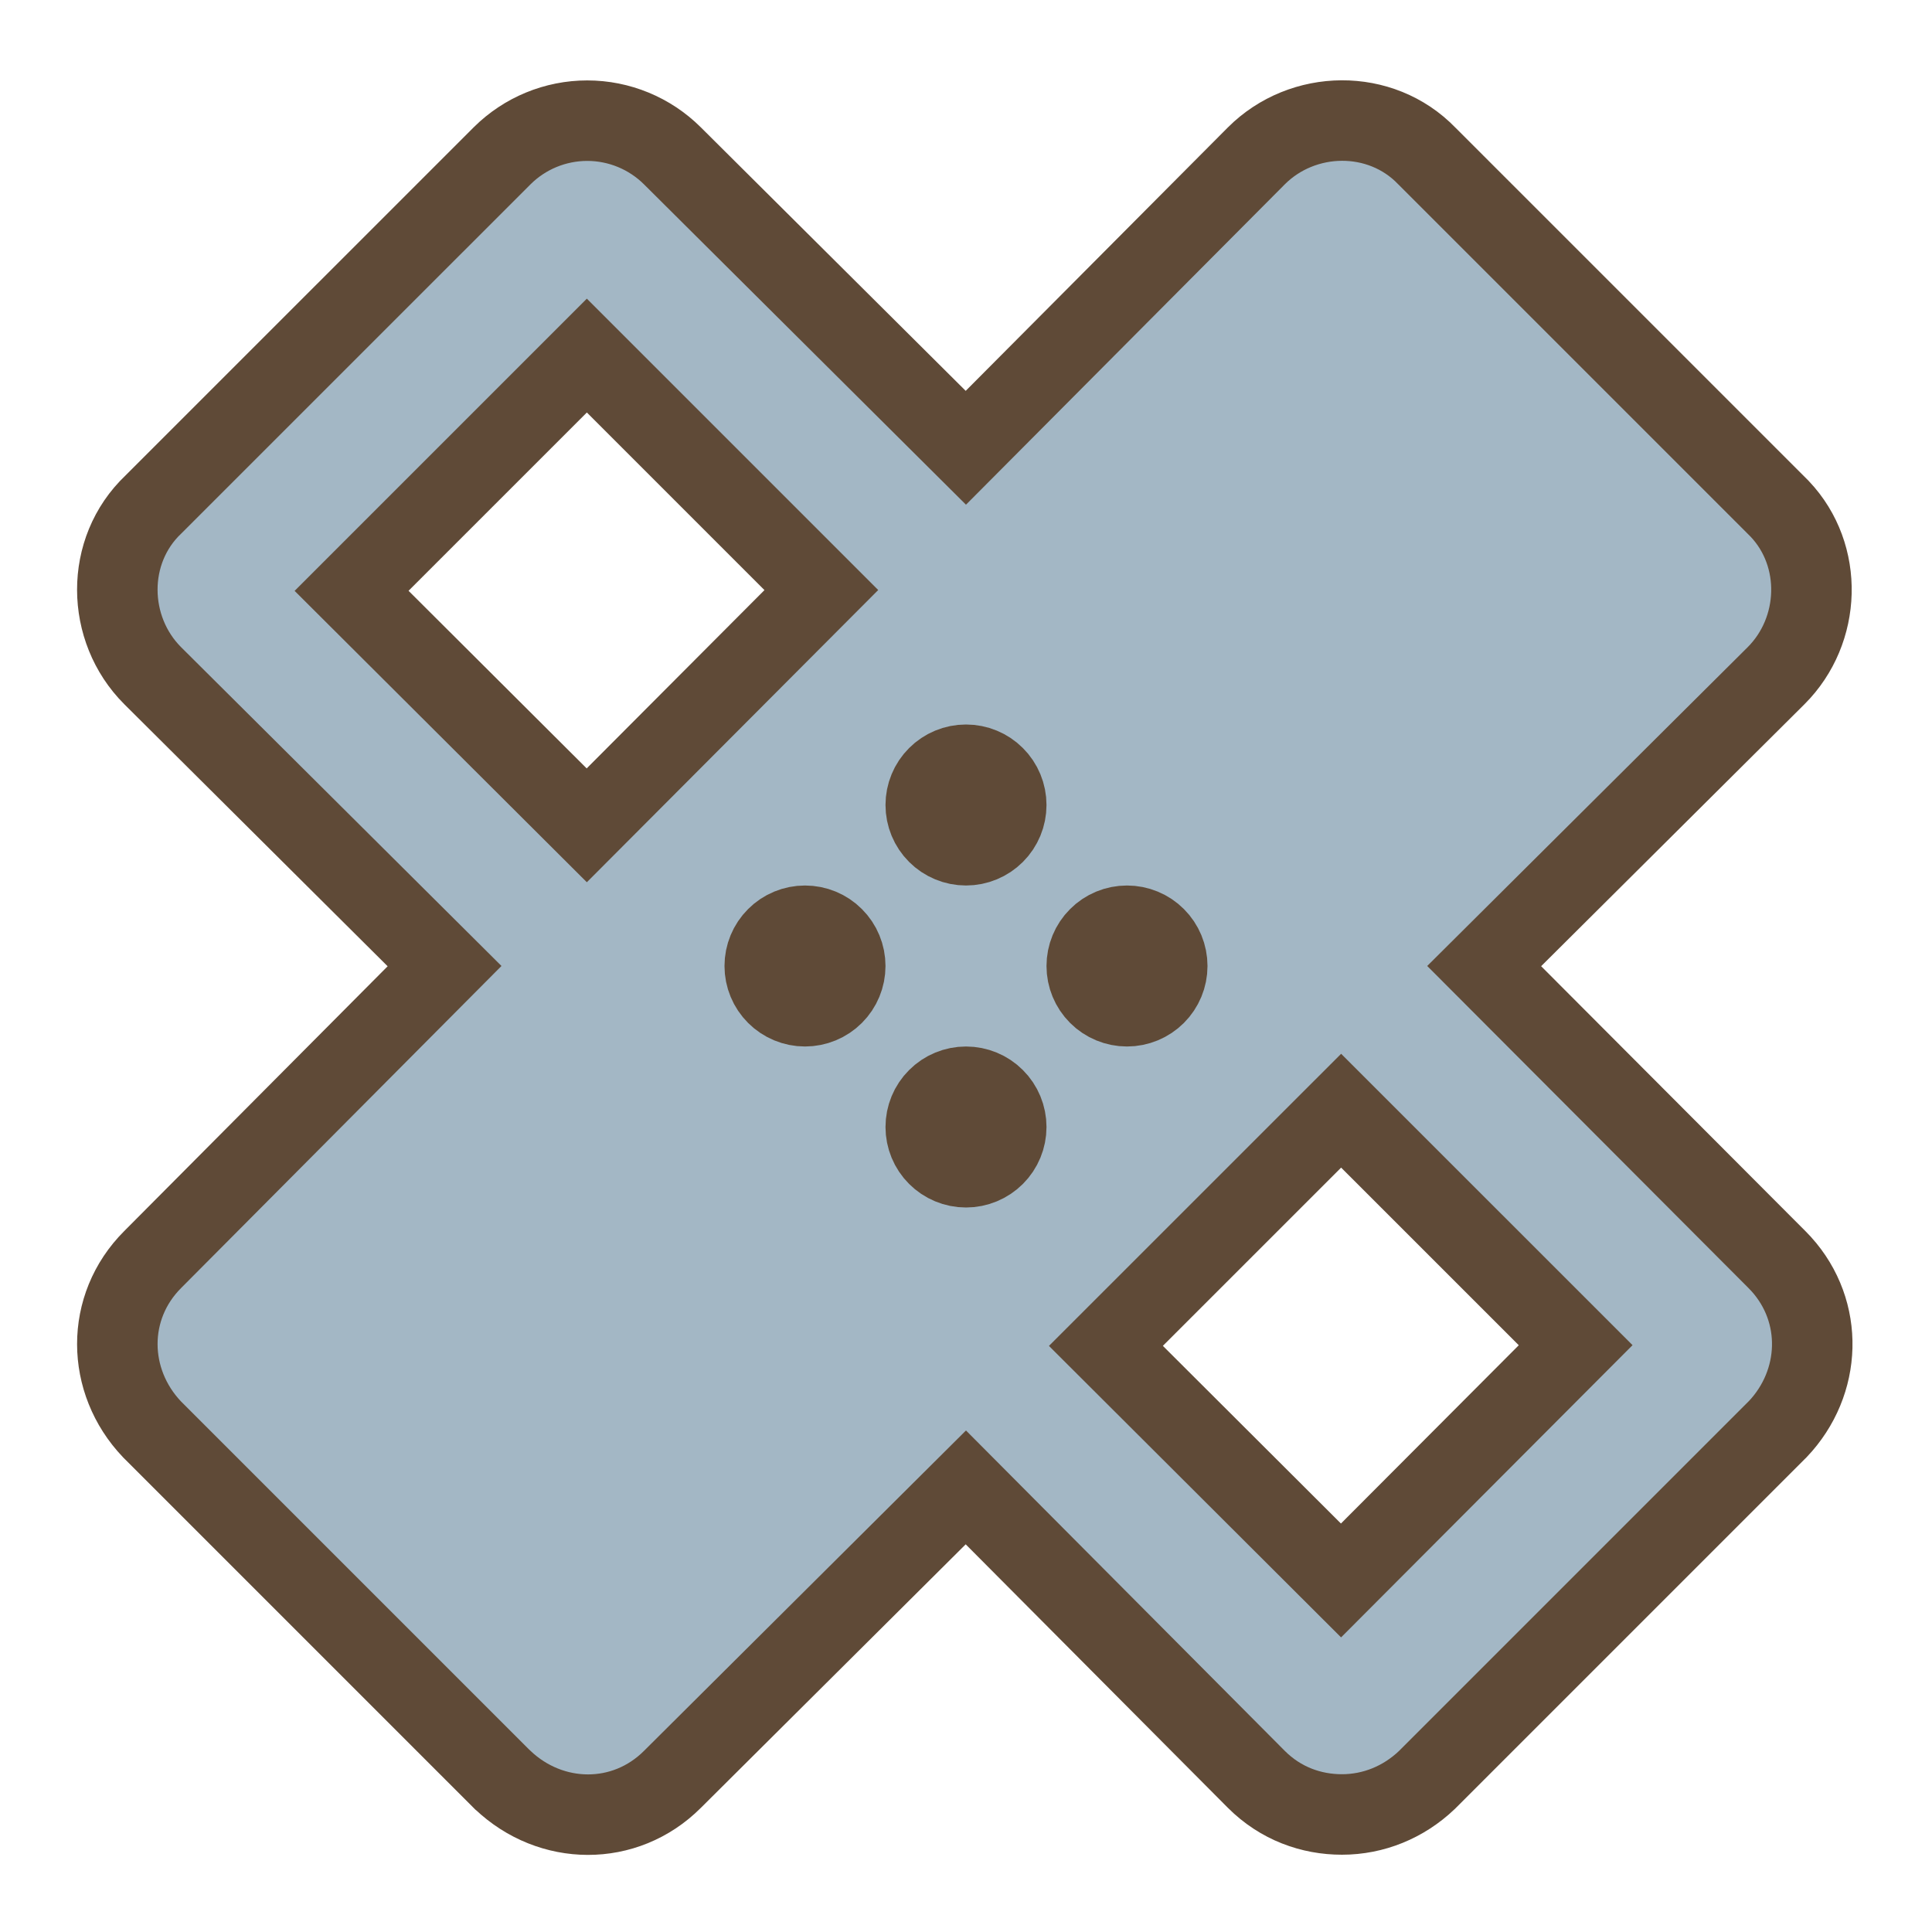<svg width="48" height="48" viewBox="0 0 48 48" fill="none" xmlns="http://www.w3.org/2000/svg">
<path d="M31.213 3.873C32.367 2.719 34.3 2.686 35.447 3.873L44.108 12.534L44.218 12.644C45.312 13.8 45.251 15.663 44.127 16.787L44.125 16.789L36.874 24.002L44.147 31.293L44.254 31.405C45.324 32.587 45.267 34.351 44.165 35.51L44.147 35.527L35.467 44.207L35.458 44.216L35.449 44.225C34.87 44.776 34.125 45.08 33.34 45.08C32.578 45.08 31.816 44.81 31.213 44.207L31.211 44.205L23.996 36.954L16.705 44.209C15.525 45.387 13.687 45.361 12.491 44.224L12.481 44.216L3.775 35.51C2.638 34.313 2.613 32.473 3.793 31.293L11.045 24.003L3.795 16.789L3.793 16.787C2.633 15.627 2.605 13.678 3.811 12.534L12.475 3.871C13.037 3.312 13.797 2.998 14.59 2.998C15.382 2.998 16.143 3.312 16.705 3.871L23.996 11.125L31.211 3.875L31.213 3.873ZM27.476 33.438L33.317 39.266L39.147 33.421L33.32 27.595L27.476 33.438ZM24 27C23.735 27 23.48 27.105 23.293 27.293C23.105 27.48 23 27.735 23 28C23 28.265 23.105 28.519 23.293 28.707C23.48 28.894 23.735 29 24 29C24.265 29 24.52 28.894 24.707 28.707C24.895 28.519 25 28.265 25 28C25 27.735 24.895 27.48 24.707 27.293C24.52 27.105 24.265 27 24 27ZM20 23C19.735 23 19.48 23.105 19.293 23.293C19.105 23.48 19 23.735 19 24C19 24.265 19.105 24.519 19.293 24.707C19.48 24.894 19.735 25 20 25C20.265 25 20.52 24.894 20.707 24.707C20.895 24.519 21 24.265 21 24C21 23.735 20.895 23.48 20.707 23.293C20.52 23.105 20.265 23 20 23ZM28 23C27.735 23 27.48 23.105 27.293 23.293C27.105 23.48 27 23.735 27 24C27 24.265 27.105 24.519 27.293 24.707C27.48 24.894 27.735 25 28 25C28.265 25 28.52 24.894 28.707 24.707C28.895 24.519 29 24.265 29 24C29 23.735 28.895 23.48 28.707 23.293C28.52 23.105 28.265 23 28 23ZM24 19C23.735 19 23.48 19.105 23.293 19.293C23.105 19.48 23 19.735 23 20C23 20.265 23.105 20.519 23.293 20.707C23.48 20.894 23.735 21 24 21C24.265 21 24.52 20.894 24.707 20.707C24.895 20.519 25 20.265 25 20C25 19.735 24.895 19.48 24.707 19.293C24.52 19.105 24.265 19 24 19ZM8.735 14.679L14.578 20.505L20.406 14.66L14.58 8.834L8.735 14.679Z" fill="#A3B7C5" stroke="#5F4A37" stroke-width="2"/>
</svg>
